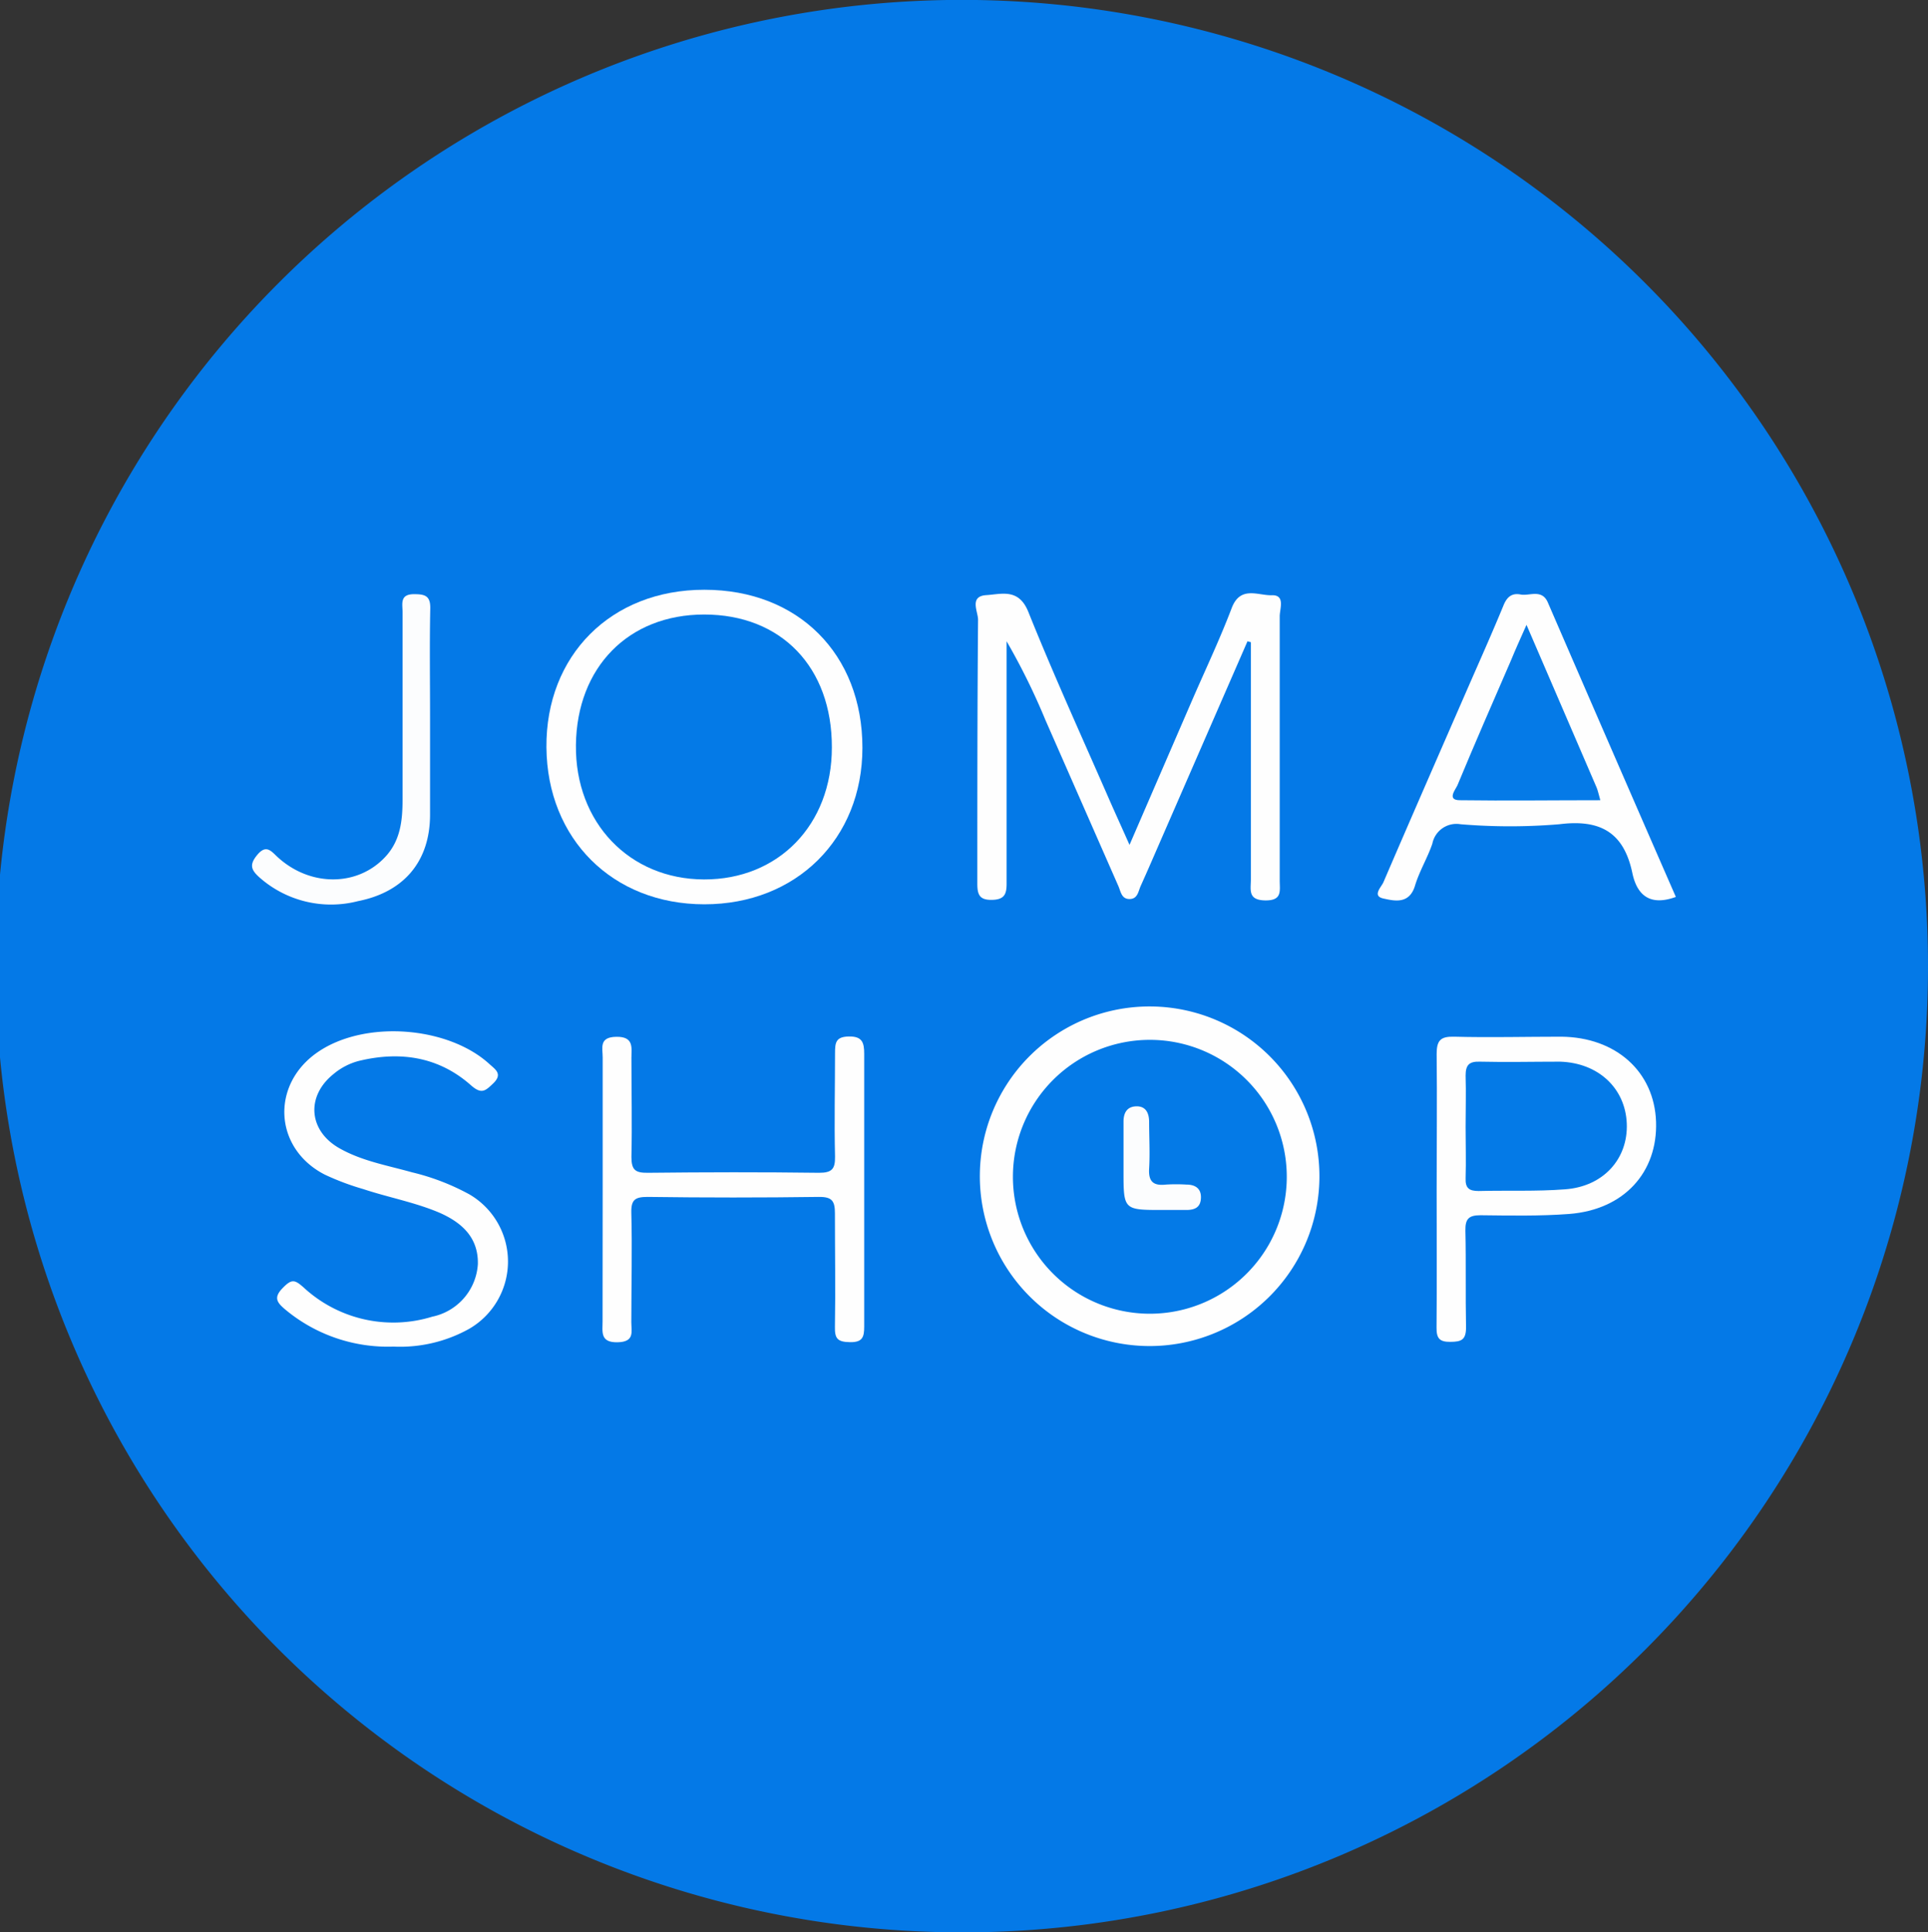<svg id="Layer_1" data-name="Layer 1" xmlns="http://www.w3.org/2000/svg" viewBox="0 0 183.05 183.44"><rect x="0" y="0" width="183.05" height="183.44" fill="#333333" stroke="none"/><defs><style>.cls-1{fill:#0479e7;}.cls-2{fill:#fefefe;}.cls-3{fill:#fcfdfe;}.cls-4{fill:#047ae7;}.cls-5{fill:#057ae7;}</style></defs><title>jomashop</title><path class="cls-1" d="M124.53,212.73a91.73,91.73,0,1,1,91.53-91.67A91.64,91.64,0,0,1,124.53,212.73Z" transform="translate(-33.01 -29.28)"/><path class="cls-2" d="M151.45,90.16l-8.33,19.11c-.6,1.38-1.19,2.75-1.81,4.12-.23.51-.28,1.23-1.05,1.24s-.84-.7-1.06-1.21l-6.92-15.75a62.93,62.93,0,0,0-3.7-7.51v10.3c0,4.24,0,8.49,0,12.73,0,1-.23,1.5-1.4,1.52s-1.38-.5-1.38-1.53c0-8.35,0-16.71.07-25.07,0-.76-.86-2.22.77-2.33,1.46-.09,3.08-.68,4,1.58,2.45,6.11,5.19,12.1,7.82,18.13.55,1.24,1.11,2.47,1.79,4l6-13.86c1.25-2.87,2.59-5.7,3.7-8.62.82-2.16,2.51-1.18,3.81-1.22s.75,1.28.75,2c0,8.36,0,16.71,0,25.07,0,1,.26,1.93-1.39,1.9s-1.35-1-1.35-2V90.25Z" transform="translate(-33.01 -29.28)"/><path class="cls-2" d="M142.34,124.83a16.12,16.12,0,1,1-16.3,16A16.11,16.11,0,0,1,142.34,124.83Z" transform="translate(-33.01 -29.28)"/><path class="cls-2" d="M99.89,85.27c8.9,0,15,6.11,15,15,0,8.65-6.29,14.86-15,14.86s-14.93-6.2-15-14.9S91,85.26,99.89,85.27Z" transform="translate(-33.01 -29.28)"/><path class="cls-2" d="M192.12,114.43c-2.46.9-3.69-.17-4.13-2.27-.81-3.86-3.05-5.12-6.93-4.63a56.49,56.49,0,0,1-9.38,0,2.33,2.33,0,0,0-2.68,1.85c-.46,1.35-1.23,2.6-1.65,4-.54,1.75-1.92,1.44-3,1.2s-.21-1.07,0-1.53c2.7-6.28,5.44-12.54,8.17-18.8,1.1-2.51,2.21-5,3.25-7.53.33-.79.8-1.16,1.62-1s2-.55,2.57.74Q186,100.42,192.12,114.43Z" transform="translate(-33.01 -29.28)"/><path class="cls-2" d="M90.23,142q0-6.16,0-12.34c0-.91-.37-1.93,1.31-1.95s1.42,1.06,1.42,2c0,3.13.07,6.27,0,9.4,0,1.25.37,1.52,1.55,1.51,5.42-.06,10.84-.07,16.26,0,1.24,0,1.54-.37,1.52-1.55-.08-3.26,0-6.53,0-9.8,0-1,.06-1.57,1.32-1.59s1.45.57,1.45,1.65q0,12.93,0,25.87c0,1-.14,1.52-1.35,1.5s-1.45-.36-1.43-1.46c.06-3.59,0-7.18,0-10.78,0-1.17-.28-1.56-1.52-1.55q-8.13.11-16.26,0c-1.18,0-1.58.25-1.55,1.5.09,3.46,0,6.92,0,10.39,0,.91.34,1.88-1.32,1.91s-1.41-1-1.41-2Q90.23,148.35,90.23,142Z" transform="translate(-33.01 -29.28)"/><path class="cls-2" d="M70.37,157.12a15.2,15.2,0,0,1-10.3-3.54c-.75-.64-1.11-1.1-.24-2s1.15-.83,2-.08a12.54,12.54,0,0,0,12.22,2.78,5.44,5.44,0,0,0,4.33-5c.05-2.48-1.47-3.9-3.6-4.85-2.33-1-4.86-1.46-7.27-2.26a24.63,24.63,0,0,1-3.65-1.37c-4.84-2.47-5.18-8.54-.69-11.63s12.39-2.46,16.31,1.13c.56.51,1.29.94.35,1.84-.74.71-1.11,1.06-2.12.16-3.06-2.7-6.71-3.25-10.63-2.3a6.11,6.11,0,0,0-2.41,1.25c-2.64,2.12-2.36,5.41.6,7.06,2.13,1.2,4.53,1.61,6.84,2.26a22,22,0,0,1,5.45,2.09,7.38,7.38,0,0,1,0,12.77A13.46,13.46,0,0,1,70.37,157.12Z" transform="translate(-33.01 -29.28)"/><path class="cls-2" d="M169.41,142.25c0-4.3.05-8.61,0-12.91,0-1.3.38-1.67,1.65-1.64,3.39.09,6.78,0,10.18,0,5.2.05,8.84,3.33,9,8.08s-3,8.35-8.27,8.75c-2.79.21-5.6.15-8.4.12-1.12,0-1.45.35-1.43,1.46.07,3.06,0,6.13.06,9.19,0,1.21-.47,1.36-1.49,1.37s-1.32-.33-1.31-1.34C169.44,151,169.41,146.63,169.41,142.25Z" transform="translate(-33.01 -29.28)"/><path class="cls-3" d="M73.84,97.23c0,3.13,0,6.26,0,9.39,0,4.42-2.47,7.35-6.84,8.21a10.25,10.25,0,0,1-9.32-2.22c-.8-.71-1.06-1.21-.22-2.2s1.31-.31,1.91.24c3.09,2.83,7.57,2.81,10.2,0,1.46-1.55,1.66-3.47,1.66-5.46,0-5.93,0-11.86,0-17.8,0-.79-.29-1.73,1.15-1.7,1,0,1.51.18,1.48,1.37C73.79,90.45,73.84,93.84,73.84,97.23Z" transform="translate(-33.01 -29.28)"/><path class="cls-4" d="M142.13,154a13,13,0,1,1,13.05-13.08A13,13,0,0,1,142.13,154Z" transform="translate(-33.01 -29.28)"/><path class="cls-4" d="M99.87,87.62c7.31,0,12.14,5,12.12,12.62,0,7.34-5.07,12.55-12.14,12.53S87.6,107.38,87.69,100,92.68,87.62,99.87,87.62Z" transform="translate(-33.01 -29.28)"/><path class="cls-5" d="M177.94,88.6l6.66,15.45c.12.29.18.61.35,1.2-4.55,0-8.94.06-13.33,0-1.27,0-.43-1-.24-1.41,1.66-4,3.37-7.91,5.08-11.85C176.89,90.94,177.35,89.93,177.94,88.6Z" transform="translate(-33.01 -29.28)"/><path class="cls-4" d="M172.16,136.27c0-1.63.05-3.26,0-4.88,0-1,.33-1.35,1.34-1.32,2.54.06,5.08,0,7.62,0,3.64.11,6.2,2.52,6.34,5.86s-2.2,6-5.87,6.26c-2.72.21-5.46.09-8.19.16-.91,0-1.28-.27-1.24-1.23C172.21,139.53,172.16,137.9,172.16,136.27Z" transform="translate(-33.01 -29.28)"/><path class="cls-3" d="M143.4,144.15c-3.72,0-3.72,0-3.72-3.71,0-1.56,0-3.12,0-4.68,0-.8.31-1.43,1.22-1.45s1.2.66,1.21,1.44c0,1.5.09,3,0,4.49-.07,1.23.42,1.63,1.59,1.5a15.86,15.86,0,0,1,1.95,0c.83,0,1.41.36,1.38,1.26s-.57,1.13-1.31,1.15Z" transform="translate(-33.01 -29.28)"/></svg>